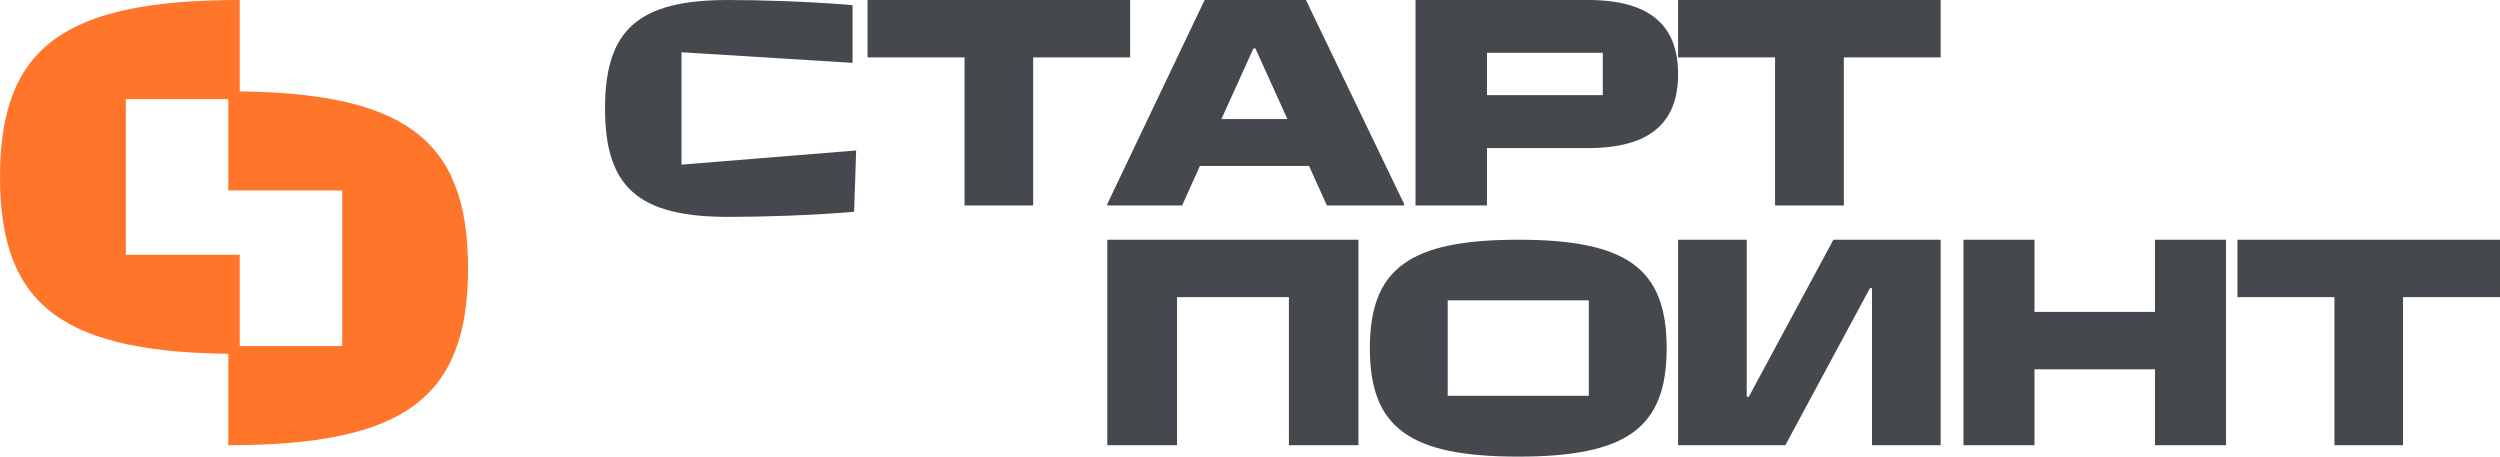 <svg width="219" height="40" viewBox="0 0 219 40" fill="none" xmlns="http://www.w3.org/2000/svg">
<g clip-path="url(#clip0_2035_72)">
<path d="M155.495 18V5.028H147V0H170V5.028H161.52V18H155.495Z" fill="#45484D"/>
<path d="M204.495 39V26.028H196V21H219V26.028H210.505V39H204.495Z" fill="#45484D"/>
<path d="M124 18V0H139.104C144.567 0 147 2.246 147 6.486C147 10.726 144.582 12.972 139.104 12.972H130.259V18H124ZM130.259 8.331H140.405V4.626H130.259V8.331Z" fill="#45484D"/>
<path d="M114.399 0L123 17.866V18H116.235L114.672 14.534H105.116L103.553 18H97V17.866L105.525 0H114.399ZM106.996 10.428H112.776L109.97 4.24H109.803L106.996 10.428Z" fill="#45484D"/>
<path d="M75 13.18L74.82 18.551C71.253 18.865 66.802 19 63.79 19C55.847 19 53 16.337 53 9.5C53 2.663 55.847 0 63.79 0C66.668 0 70.984 0.135 74.685 0.449V5.506L59.699 4.578V14.422L75 13.18Z" fill="#45484D"/>
<path d="M84.495 18V5.028H76V0H99V5.028H90.505V18H84.495Z" fill="#45484D"/>
<path d="M97 39V21H119V39H112.908V26.028H103.107V39H97Z" fill="#45484D"/>
<path d="M120 30.5C120 23.528 123.471 21 133 21C142.529 21 146 23.528 146 30.5C146 37.472 142.529 40 133 40C123.471 40 120 37.472 120 30.5ZM139.18 34.674V26.311H133C130.838 26.311 128.905 26.311 126.82 26.311V34.674H133H139.18Z" fill="#45484D"/>
<path d="M147 39V21H153.013V34.76H153.193L160.605 21H170V39H163.987V25.24H163.807L156.395 39H147Z" fill="#45484D"/>
<path d="M188.778 21H195V39H188.778V32.35H178.222V39H172V21H178.222V27.322H188.778V21Z" fill="#45484D"/>
<path d="M21 31C5.595 31 0 26.877 0 15.5C0 4.123 5.595 0 21 0V8.683C17.497 8.683 14.389 8.683 11.023 8.683V22.317H21V31Z" fill="#FF762B"/>
<path d="M20 8C35.405 8 41 12.123 41 23.5C41 34.877 35.405 39 20 39V30.317C23.503 30.317 26.611 30.317 29.977 30.317V16.683H20V8Z" fill="#FF762B"/>
</g>
<defs>
<clipPath id="clip0_2035_72">
<rect width="219" height="40" fill="white"/>
</clipPath>
</defs>
</svg>
